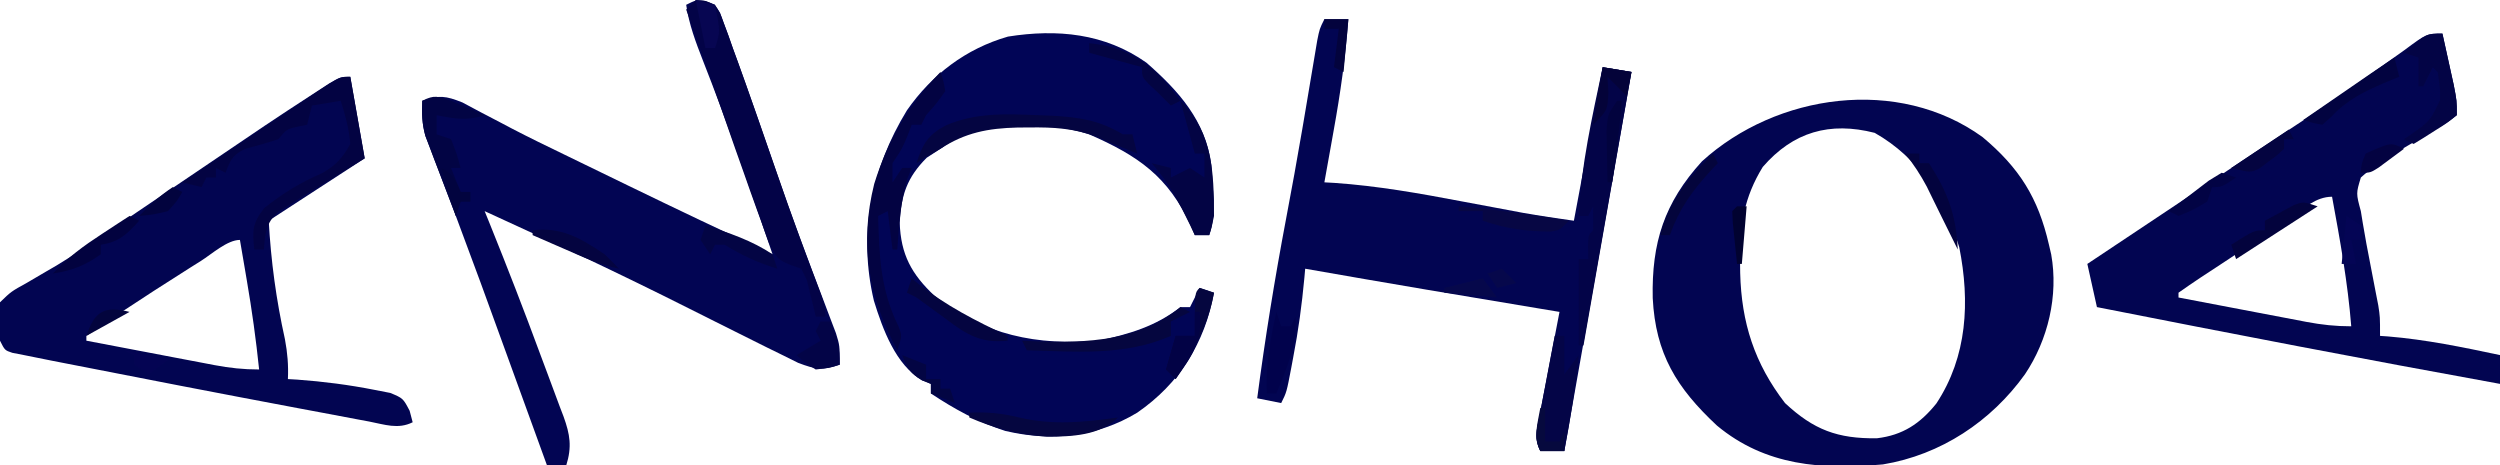 <?xml version="1.0" encoding="UTF-8"?>
<svg version="1.1" xmlns="http://www.w3.org/2000/svg" width="521" height="97">
<path d="M0 0 C7.679 6.425 11.592 12.667 13.832 22.43 C14.066 23.435 14.066 23.435 14.305 24.461 C15.832 33.028 13.652 42.248 8.832 49.43 C1.799 59.242 -8.701 66.222 -20.773 68.215 C-33.443 69.352 -45.22 68.549 -55.359 60.117 C-63.752 52.287 -68.152 45.177 -68.74 33.555 C-68.982 22.045 -66.363 13.717 -58.48 5.055 C-42.945 -9.071 -17.544 -12.707 0 0 Z M-45.809 6.223 C-49.692 12.528 -50.671 18.485 -50.543 25.805 C-50.533 26.642 -50.523 27.48 -50.512 28.344 C-50.253 38.662 -47.541 47.164 -41.168 55.43 C-35.181 61.02 -30.197 62.874 -22.023 62.766 C-16.64 62.132 -13.006 59.713 -9.637 55.527 C-3.165 45.726 -2.61 34.275 -4.855 22.969 C-7.964 12.893 -13.176 4.398 -22.48 -0.883 C-31.828 -3.274 -39.468 -1.098 -45.809 6.223 Z " fill="#020551" transform="translate(413.168,28.57)"/>
<path d="M0 0 C6.791 5.94 12.32 12.126 13.535 21.352 C13.614 22.557 13.692 23.762 13.773 25.004 C13.86 26.212 13.946 27.42 14.035 28.664 C14.078 31.399 13.937 33.375 13.086 35.941 C12.096 35.941 11.106 35.941 10.086 35.941 C9.806 35.289 9.526 34.637 9.238 33.965 C4.53 23.7 -1.713 19.418 -11.914 14.941 C-19.715 12.341 -31.734 12.415 -39.289 15.691 C-41.237 16.761 -41.237 16.761 -42.914 17.941 C-43.863 18.56 -44.812 19.179 -45.789 19.816 C-49.88 23.908 -51.123 27.622 -51.414 33.316 C-51.197 39.995 -48.945 44.102 -44.117 48.625 C-33.916 56.806 -22.794 58.996 -9.914 57.941 C-3.562 56.547 1.928 54.951 7.086 50.941 C7.746 50.941 8.406 50.941 9.086 50.941 C9.746 49.621 10.406 48.301 11.086 46.941 C12.571 47.436 12.571 47.436 14.086 47.941 C12.143 58.436 6.912 66.841 -1.914 72.941 C-10.416 78.068 -19.822 78.985 -29.422 76.746 C-34.995 74.947 -40.056 72.18 -44.914 68.941 C-44.914 68.281 -44.914 67.621 -44.914 66.941 C-45.511 66.703 -46.108 66.464 -46.723 66.219 C-52.254 62.994 -54.969 55.511 -56.789 49.629 C-60.108 35.624 -57.352 22.122 -49.914 9.941 C-44.735 2.51 -37.629 -2.916 -28.852 -5.434 C-18.642 -7.054 -8.706 -6.15 0 0 Z " fill="#010556" transform="translate(238.914,13.059)"/>
<path d="M0 0 C1.991 0.805 1.991 0.805 3.053 2.481 C3.316 3.21 3.579 3.938 3.851 4.688 C4.157 5.513 4.464 6.338 4.78 7.188 C5.097 8.093 5.414 8.998 5.741 9.93 C6.086 10.872 6.43 11.814 6.785 12.785 C7.874 15.785 8.937 18.793 9.991 21.805 C10.479 23.197 10.479 23.197 10.977 24.618 C12.271 28.325 13.56 32.035 14.832 35.75 C17.981 44.911 21.38 53.976 24.842 63.022 C25.457 64.653 25.457 64.653 26.085 66.317 C26.453 67.281 26.821 68.245 27.2 69.238 C27.991 71.805 27.991 71.805 27.991 75.805 C24.418 77.075 22.963 76.794 19.347 75.434 C17.95 74.76 16.561 74.07 15.179 73.368 C14.427 73 13.676 72.632 12.902 72.254 C10.591 71.119 8.29 69.964 5.991 68.805 C4.704 68.162 3.416 67.518 2.128 66.875 C0.231 65.927 -1.665 64.977 -3.558 64.023 C-17.558 56.982 -31.753 50.31 -46.009 43.805 C-45.65 44.689 -45.292 45.573 -44.923 46.484 C-41.272 55.527 -37.746 64.611 -34.374 73.761 C-33.832 75.227 -33.284 76.691 -32.731 78.153 C-31.917 80.306 -31.119 82.465 -30.325 84.625 C-30.076 85.274 -29.828 85.923 -29.571 86.592 C-28.203 90.382 -27.792 92.933 -29.009 96.805 C-30.329 96.805 -31.649 96.805 -33.009 96.805 C-33.441 95.614 -33.873 94.422 -34.319 93.195 C-35.971 88.642 -37.624 84.09 -39.278 79.538 C-40.013 77.513 -40.748 75.488 -41.483 73.463 C-46.824 58.731 -46.824 58.731 -52.298 44.047 C-52.536 43.415 -52.774 42.782 -53.02 42.131 C-54.091 39.288 -55.17 36.449 -56.264 33.615 C-56.634 32.637 -57.003 31.66 -57.384 30.653 C-57.701 29.828 -58.018 29.003 -58.345 28.153 C-59.066 25.604 -59.131 23.441 -59.009 20.805 C-55.522 19.592 -54.119 19.761 -50.634 21.159 C-49.344 21.829 -48.062 22.515 -46.786 23.211 C-45.353 23.961 -43.919 24.71 -42.485 25.458 C-41.746 25.847 -41.008 26.237 -40.247 26.639 C-36.663 28.507 -33.026 30.264 -29.388 32.024 C-27.922 32.736 -26.457 33.448 -24.991 34.161 C-24.262 34.514 -23.533 34.868 -22.782 35.232 C-20.575 36.303 -18.369 37.376 -16.163 38.45 C-6.149 43.316 3.907 48.087 13.991 52.805 C9.374 39.247 4.718 25.723 -0.532 12.394 C-2.033 8.55 -3.409 4.915 -4.009 0.805 C-2.009 -0.195 -2.009 -0.195 0 0 Z " fill="#020553" transform="translate(147.009,0.195)"/>
<path d="M0 0 C0.99 5.61 1.98 11.22 3 17 C-3.6 21.29 -10.2 25.58 -17 30 C-16.524 38.481 -15.451 46.422 -13.621 54.688 C-13.081 57.569 -12.873 60.083 -13 63 C-12.357 63.037 -11.714 63.075 -11.051 63.113 C-5.613 63.509 -0.288 64.195 5.062 65.25 C6.147 65.461 7.231 65.673 8.348 65.891 C11 67 11 67 12.371 69.609 C12.579 70.398 12.786 71.187 13 72 C9.957 73.522 7.154 72.467 3.934 71.848 C3.204 71.712 2.473 71.577 1.721 71.438 C-0.708 70.986 -3.135 70.525 -5.562 70.062 C-7.252 69.746 -8.942 69.429 -10.632 69.113 C-27.095 66.022 -43.539 62.827 -59.977 59.602 C-60.732 59.454 -61.488 59.306 -62.266 59.154 C-64.179 58.777 -66.09 58.389 -68 58 C-68.805 57.843 -69.61 57.686 -70.439 57.525 C-72 57 -72 57 -73 55 C-73.552 49.866 -73.552 49.866 -73 47 C-70.693 44.76 -70.693 44.76 -67.344 42.906 C-66.047 42.151 -64.753 41.392 -63.461 40.629 C-62.747 40.216 -62.033 39.803 -61.298 39.377 C-56.988 36.794 -52.868 33.924 -48.719 31.094 C-46.869 29.842 -45.019 28.591 -43.168 27.34 C-41.279 26.06 -39.389 24.78 -37.5 23.5 C-16.262 9.109 -16.262 9.109 -7.781 3.594 C-6.699 2.889 -5.617 2.185 -4.502 1.459 C-2 0 -2 0 0 0 Z M-31.125 38.375 C-31.833 38.82 -32.542 39.264 -33.271 39.722 C-38.384 42.947 -43.459 46.227 -48.5 49.562 C-49.152 49.992 -49.805 50.421 -50.477 50.863 C-52.003 51.881 -53.505 52.937 -55 54 C-55 54.33 -55 54.66 -55 55 C-50.517 55.859 -46.033 56.714 -41.548 57.563 C-40.023 57.853 -38.498 58.144 -36.974 58.437 C-34.78 58.857 -32.585 59.273 -30.391 59.688 C-29.711 59.819 -29.032 59.95 -28.332 60.085 C-25.127 60.686 -22.281 61 -19 61 C-19.643 54.765 -20.5 48.614 -21.562 42.438 C-21.701 41.62 -21.84 40.802 -21.982 39.959 C-22.319 37.972 -22.659 35.986 -23 34 C-25.629 34 -28.873 36.958 -31.125 38.375 Z " fill="#020551" transform="translate(73,16)"/>
<path d="M0 0 C0.504 2.27 1.003 4.541 1.5 6.812 C1.778 8.077 2.057 9.342 2.344 10.645 C3 14 3 14 3 17 C1.164 18.423 1.164 18.423 -1.375 19.891 C-2.277 20.436 -3.18 20.981 -4.109 21.543 C-6.03 22.677 -7.957 23.799 -9.891 24.91 C-12.452 26.473 -14.775 27.986 -17 30 C-18.003 33.307 -18.003 33.307 -17 37 C-16.795 38.262 -16.795 38.262 -16.586 39.549 C-16.111 42.441 -15.564 45.312 -15 48.188 C-14.622 50.139 -14.247 52.091 -13.875 54.043 C-13.624 55.327 -13.624 55.327 -13.367 56.637 C-13 59 -13 59 -13 63 C-12.452 63.037 -11.904 63.075 -11.34 63.113 C-3.422 63.77 4.241 65.355 12 67 C12 68.98 12 70.96 12 73 C-16.05 67.918 -44.034 62.525 -72 57 C-72.66 54.03 -73.32 51.06 -74 48 C-66.613 43.073 -59.224 38.148 -51.831 33.229 C-48.472 30.994 -45.114 28.758 -41.755 26.522 C-40.035 25.376 -38.314 24.232 -36.593 23.087 C-22.097 13.548 -22.097 13.548 -7.97 3.48 C-3.287 0 -3.287 0 0 0 Z M-31.688 38.375 C-33.036 39.288 -34.385 40.201 -35.734 41.113 C-36.432 41.587 -37.13 42.061 -37.85 42.549 C-40 44 -42.161 45.431 -44.328 46.855 C-45.017 47.309 -45.706 47.763 -46.415 48.231 C-47.751 49.11 -49.088 49.988 -50.427 50.863 C-51.968 51.883 -53.487 52.938 -55 54 C-55 54.33 -55 54.66 -55 55 C-50.517 55.859 -46.033 56.714 -41.548 57.563 C-40.023 57.853 -38.498 58.144 -36.974 58.437 C-34.78 58.857 -32.585 59.273 -30.391 59.688 C-29.711 59.819 -29.032 59.95 -28.332 60.085 C-25.127 60.686 -22.281 61 -19 61 C-19.724 51.883 -21.343 42.984 -23 34 C-26.407 34 -28.952 36.503 -31.688 38.375 Z " fill="#020551" transform="translate(509,7)"/>
<path d="M0 0 C1.65 0 3.3 0 5 0 C4.421 7.827 3.339 15.468 1.938 23.188 C1.751 24.235 1.565 25.282 1.373 26.361 C0.919 28.908 0.462 31.454 0 34 C0.671 34.037 1.342 34.075 2.034 34.113 C11.108 34.733 19.893 36.308 28.812 38 C31.013 38.413 33.215 38.823 35.416 39.233 C37.4 39.603 39.383 39.977 41.366 40.352 C44.898 40.982 48.449 41.493 52 42 C54.97 26.16 54.97 26.16 58 10 C60.97 10.495 60.97 10.495 64 11 C57.07 50.105 57.07 50.105 50 90 C48.35 90 46.7 90 45 90 C43.536 87.073 44.385 85.09 44.996 81.898 C45.225 80.687 45.454 79.475 45.689 78.227 C45.936 76.956 46.183 75.685 46.438 74.375 C46.68 73.096 46.923 71.817 47.174 70.5 C47.777 67.332 48.386 64.166 49 61 C48.212 60.869 47.423 60.739 46.611 60.604 C29.728 57.807 12.854 54.967 -4 52 C-4.082 52.935 -4.082 52.935 -4.166 53.889 C-4.688 59.491 -5.427 64.978 -6.5 70.5 C-6.63 71.201 -6.76 71.903 -6.895 72.625 C-7.867 77.735 -7.867 77.735 -9 80 C-10.65 79.67 -12.3 79.34 -14 79 C-12.348 66.47 -10.34 54.049 -7.987 41.632 C-6.807 35.397 -5.667 29.158 -4.602 22.902 C-4.488 22.234 -4.374 21.566 -4.256 20.878 C-3.703 17.624 -3.155 14.37 -2.612 11.115 C-2.317 9.37 -2.317 9.37 -2.016 7.59 C-1.843 6.557 -1.671 5.525 -1.493 4.461 C-1 2 -1 2 0 0 Z " fill="#020552" transform="translate(276,4)"/>
<path d="M0 0 C2.009 0.132 2.009 0.132 4 1 C5.062 2.676 5.062 2.676 5.859 4.883 C6.166 5.709 6.473 6.534 6.789 7.385 C7.106 8.289 7.423 9.193 7.75 10.125 C8.092 11.061 8.434 11.998 8.787 12.962 C9.878 15.968 10.943 18.982 12 22 C12.341 22.971 12.682 23.941 13.034 24.941 C14.383 28.792 15.726 32.645 17.052 36.503 C19.558 43.793 22.19 51.029 24.918 58.239 C27 63.791 27 63.791 27 66 C26.34 66 25.68 66 25 66 C24.841 65.301 24.683 64.603 24.52 63.883 C24.286 62.973 24.053 62.063 23.812 61.125 C23.592 60.22 23.372 59.315 23.145 58.383 C22.578 57.203 22.578 57.203 22 56 C21.207 55.727 20.414 55.453 19.598 55.172 C17 54 17 54 15.227 50.57 C14.673 49.096 14.141 47.613 13.625 46.125 C13.333 45.33 13.041 44.535 12.741 43.716 C11.806 41.151 10.901 38.577 10 36 C9.391 34.284 8.782 32.568 8.172 30.852 C6.7 26.686 5.253 22.512 3.811 18.336 C2.583 14.8 1.326 11.274 0.062 7.75 C-0.338 6.631 -0.739 5.512 -1.152 4.359 C-1.432 3.581 -1.712 2.802 -2 2 C-1.34 1.34 -0.68 0.68 0 0 Z " fill="#030347" transform="translate(145,0)"/>
<path d="M0 0 C2.97 0.495 2.97 0.495 6 1 C2.7 19.81 -0.6 38.62 -4 58 C-4.33 58 -4.66 58 -5 58 C-5 52.06 -5 46.12 -5 40 C-4.34 40 -3.68 40 -3 40 C-3.031 38.793 -3.031 38.793 -3.062 37.562 C-3 35 -3 35 -2 34 C-1.959 32.334 -1.957 30.666 -2 29 C-2.33 29.66 -2.66 30.32 -3 31 C-3.66 31 -4.32 31 -5 31 C-4.517 20.479 -2.172 10.272 0 0 Z " fill="#030448" transform="translate(334,14)"/>
<path d="M0 0 C0.99 5.61 1.98 11.22 3 17 C1.568 17.869 0.136 18.738 -1.34 19.633 C-3.206 20.796 -5.072 21.96 -6.938 23.125 C-7.883 23.695 -8.829 24.265 -9.803 24.852 C-11.151 25.702 -11.151 25.702 -12.527 26.57 C-13.36 27.084 -14.193 27.597 -15.051 28.125 C-17.615 30.592 -17.725 32.526 -18 36 C-18.66 36 -19.32 36 -20 36 C-20.453 32.102 -20.405 30.516 -17.938 27.375 C-14.154 24.316 -10.304 21.987 -5.812 20.062 C-2.938 18.377 -1.623 16.935 0 14 C-0.263 10.866 -1.037 7.987 -2 5 C-3.98 5.33 -5.96 5.66 -8 6 C-8.33 7.32 -8.66 8.64 -9 10 C-9.619 10.124 -10.238 10.248 -10.875 10.375 C-13.191 10.872 -13.191 10.872 -15 13 C-17.281 13.774 -19.581 14.397 -21.906 15.023 C-24.501 16.234 -25.006 17.375 -26 20 C-26.66 19.67 -27.32 19.34 -28 19 C-28 19.66 -28 20.32 -28 21 C-28.66 21 -29.32 21 -30 21 C-30.33 21.66 -30.66 22.32 -31 23 C-32.32 22.67 -33.64 22.34 -35 22 C-30.341 18.861 -25.678 15.728 -21.011 12.601 C-19.423 11.535 -17.836 10.468 -16.25 9.399 C-13.974 7.866 -11.695 6.339 -9.414 4.812 C-8.703 4.331 -7.991 3.85 -7.258 3.354 C-2.228 0 -2.228 0 0 0 Z " fill="#030342" transform="translate(73,16)"/>
<path d="M0 0 C0.617 1.836 0.617 1.836 1 4 C-0.875 6.625 -0.875 6.625 -3 9 C-3.33 9.66 -3.66 10.32 -4 11 C-4.66 11 -5.32 11 -6 11 C-6.289 11.763 -6.577 12.526 -6.875 13.312 C-8 16 -8 16 -10 19 C-10 20.32 -10 21.64 -10 23 C-9.34 22.01 -8.68 21.02 -8 20 C-7.34 20 -6.68 20 -6 20 C-6.309 20.763 -6.619 21.526 -6.938 22.312 C-8.338 27.173 -8.66 31.969 -9 37 C-9.33 37 -9.66 37 -10 37 C-10.33 34.36 -10.66 31.72 -11 29 C-11.66 29.33 -12.32 29.66 -13 30 C-12.777 38.38 -12.505 45.418 -8.742 53.047 C-8 55 -8 55 -9 58 C-14.999 46.801 -16.94 35.857 -13.812 23.312 C-10.932 14.094 -6.718 6.931 0 0 Z " fill="#030342" transform="translate(196,15)"/>
<path d="M0 0 C0.99 0.33 1.98 0.66 3 1 C1.709 7.969 -1.148 13.089 -5 19 C-5.66 18.34 -6.32 17.68 -7 17 C-6.34 14.69 -5.68 12.38 -5 10 C-3.68 10 -2.36 10 -1 10 C-1 9.258 -1 8.515 -1 7.75 C-1 1 -1 1 0 0 Z M-4 4 C-3.34 4.33 -2.68 4.66 -2 5 C-3.98 5.99 -3.98 5.99 -6 7 C-6 7.99 -6 8.98 -6 10 C-15.544 14.219 -25.809 13.289 -36 13 C-36.33 12.34 -36.66 11.68 -37 11 C-35.494 11.07 -35.494 11.07 -33.957 11.141 C-23.398 11.477 -12.518 11.078 -4 4 Z " fill="#05063F" transform="translate(250,60)"/>
<path d="M0 0 C0.66 0 1.32 0 2 0 C2 2.64 2 5.28 2 8 C2.99 6.68 3.98 5.36 5 4 C4.336 10.746 3.281 17.344 2 24 C0.35 24 -1.3 24 -3 24 C-4.342 21.316 -3.779 19.925 -3.223 16.992 C-3.039 16.006 -2.855 15.02 -2.666 14.004 C-2.367 12.455 -2.367 12.455 -2.062 10.875 C-1.867 9.835 -1.672 8.794 -1.471 7.723 C-0.986 5.147 -0.496 2.573 0 0 Z " fill="#040547" transform="translate(324,70)"/>
<path d="M0 0 C6.771 6.771 6.955 14.762 7 24 C6.516 26.426 6.516 26.426 6 28 C5.01 28 4.02 28 3 28 C2.685 27.336 2.371 26.672 2.047 25.988 C-0.253 21.243 -2.441 16.954 -6 13 C-4.68 13.33 -3.36 13.66 -2 14 C-2 14.66 -2 15.32 -2 16 C-0.68 15.34 0.64 14.68 2 14 C2.99 14.66 3.98 15.32 5 16 C5 14.35 5 12.7 5 11 C4.34 11 3.68 11 3 11 C2.01 7.37 1.02 3.74 0 0 Z " fill="#030444" transform="translate(246,21)"/>
<path d="M0 0 C0.504 2.27 1.003 4.541 1.5 6.812 C1.778 8.077 2.057 9.342 2.344 10.645 C3 14 3 14 3 17 C1.031 18.605 1.031 18.605 -1.5 20.188 C-2.335 20.717 -3.171 21.247 -4.031 21.793 C-4.681 22.191 -5.331 22.59 -6 23 C-6.66 22.67 -7.32 22.34 -8 22 C-7.495 21.66 -6.989 21.319 -6.469 20.969 C-2.497 18.124 -2.497 18.124 -0.5 13.855 C-0.451 11.425 -0.451 11.425 -1 8 C-1.33 7.67 -1.66 7.34 -2 7 C-2.66 8.32 -3.32 9.64 -4 11 C-4.33 11 -4.66 11 -5 11 C-5 9.02 -5 7.04 -5 5 C-5.99 4.67 -6.98 4.34 -8 4 C-3.375 0 -3.375 0 0 0 Z " fill="#030445" transform="translate(509,7)"/>
<path d="M0 0 C2.355 0.957 4.675 1.971 7 3 C3.424 4.238 0.663 3.749 -3 3 C-3 4.32 -3 5.64 -3 7 C-2.01 7.33 -1.02 7.66 0 8 C1.188 11.062 1.188 11.062 2 14 C1.34 14 0.68 14 0 14 C0.66 15.65 1.32 17.3 2 19 C2.66 19 3.32 19 4 19 C4 19.66 4 20.32 4 21 C3.34 21 2.68 21 2 21 C1.67 21.99 1.34 22.98 1 24 C-0.18 20.943 -1.342 17.878 -2.5 14.812 C-2.834 13.948 -3.168 13.084 -3.512 12.193 C-3.828 11.352 -4.143 10.511 -4.469 9.645 C-4.762 8.875 -5.055 8.105 -5.357 7.312 C-6.061 4.781 -6.113 2.614 -6 0 C-3.391 -1.304 -2.76 -0.895 0 0 Z " fill="#020444" transform="translate(94,21)"/>
<path d="M0 0 C1.05 0.041 2.1 0.083 3.182 0.125 C8.735 0.465 12.823 1.08 17.688 4 C18.348 4 19.008 4 19.688 4 C20.183 5.98 20.183 5.98 20.688 8 C20.027 7.732 19.367 7.464 18.688 7.188 C17.698 6.796 16.707 6.404 15.688 6 C14.5 5.49 13.313 4.979 12.09 4.453 C7.449 2.724 3.166 2.502 -1.75 2.562 C-2.587 2.568 -3.424 2.573 -4.286 2.579 C-10.367 2.729 -15.149 3.626 -20.312 7 C-21.323 7.577 -22.334 8.155 -23.375 8.75 C-24.334 9.369 -24.334 9.369 -25.312 10 C-24.032 5.995 -22.924 4.111 -19.188 2.125 C-12.879 -0.553 -6.77 -0.269 0 0 Z " fill="#040541" transform="translate(216.312,24)"/>
<path d="M0 0 C3.663 -0.188 6.838 0.129 10.375 1 C17.373 2.653 23.935 2.009 31 1 C27.21 4.79 21.361 4.993 16.176 5.008 C10.285 4.597 5.409 3.347 0 1 C0 0.67 0 0.34 0 0 Z " fill="#050640" transform="translate(202,86)"/>
<path d="M0 0 C0.33 0.99 0.66 1.98 1 3 C1.66 3 2.32 3 3 3 C3.33 2.34 3.66 1.68 4 1 C4.345 6.864 2.198 11.661 0 17 C-0.66 17 -1.32 17 -2 17 C-2.257 11.087 -1.298 5.761 0 0 Z " fill="#01024C" transform="translate(266,65)"/>
<path d="M0 0 C0.66 0 1.32 0 2 0 C3.498 3.371 4 5.204 4 9 C1.75 9.688 1.75 9.688 -1 10 C-3.312 8.562 -3.312 8.562 -5 7 C-3.35 6.01 -1.7 5.02 0 4 C-0.33 3.34 -0.66 2.68 -1 2 C-0.67 1.34 -0.34 0.68 0 0 Z " fill="#030447" transform="translate(171,67)"/>
<path d="M0 0 C0.33 1.32 0.66 2.64 1 4 C-0.052 4.433 -1.104 4.866 -2.188 5.312 C-6.356 7.111 -9.955 8.86 -13.062 12.25 C-13.702 12.828 -14.341 13.405 -15 14 C-17.121 13.609 -17.121 13.609 -19 13 C-16.396 11.208 -13.792 9.416 -11.188 7.625 C-10.45 7.117 -9.712 6.609 -8.951 6.086 C-8.239 5.596 -7.527 5.106 -6.793 4.602 C-6.138 4.151 -5.484 3.701 -4.809 3.237 C-3.214 2.146 -1.608 1.072 0 0 Z " fill="#020340" transform="translate(499,12)"/>
<path d="M0 0 C-5.61 3.63 -11.22 7.26 -17 11 C-17.33 10.01 -17.66 9.02 -18 8 C-13.25 5 -13.25 5 -11 5 C-11 4.34 -11 3.68 -11 3 C-9.736 2.3 -8.463 1.616 -7.188 0.938 C-6.48 0.555 -5.772 0.172 -5.043 -0.223 C-3 -1 -3 -1 0 0 Z " fill="#03033D" transform="translate(483,43)"/>
<path d="M0 0 C7.104 0.693 11.877 3.449 16.438 8.75 C17.302 9.825 18.16 10.905 19 12 C18.01 12.495 18.01 12.495 17 13 C16 12 15 11 14 10 C13.165 9.227 13.165 9.227 12.312 8.438 C11 7 11 7 11 5 C7.37 4.01 3.74 3.02 0 2 C0 1.34 0 0.68 0 0 Z " fill="#030442" transform="translate(227,9)"/>
<path d="M0 0 C0.438 0.364 0.877 0.727 1.328 1.102 C7.115 5.689 13.333 8.867 20 12 C20 12.33 20 12.66 20 13 C14.495 13.592 11.492 11.776 7.25 8.562 C6.11 7.73 4.969 6.898 3.828 6.066 C2.895 5.384 1.962 4.703 1 4 C0.34 3.67 -0.32 3.34 -1 3 C-0.67 2.01 -0.34 1.02 0 0 Z " fill="#040540" transform="translate(190,58)"/>
<path d="M0 0 C7.724 0.663 15.348 1.765 23 3 C21 5 21 5 19.082 5.266 C14.004 5.231 9.812 4.638 5 3 C5 2.34 5 1.68 5 1 C3.35 1 1.7 1 0 1 C0 0.67 0 0.34 0 0 Z " fill="#070744" transform="translate(304,43)"/>
<path d="M0 0 C0.66 0.33 1.32 0.66 2 1 C-0.528 3.799 -2.204 5.458 -6 6 C-6 6.66 -6 7.32 -6 8 C-9.249 10.321 -12.059 11.437 -16 12 C-12.898 8.657 -9.564 6.238 -5.75 3.75 C-4.672 3.044 -3.595 2.337 -2.484 1.609 C-1.665 1.078 -0.845 0.547 0 0 Z " fill="#02023F" transform="translate(27,45)"/>
<path d="M0 0 C4.829 1.449 9.787 3.175 14 6 C14.33 6.99 14.66 7.98 15 9 C10.93 7.77 7.617 6.21 4 4 C3.34 4 2.68 4 2 4 C1.67 4.66 1.34 5.32 1 6 C0.34 5.01 -0.32 4.02 -1 3 C-0.67 2.01 -0.34 1.02 0 0 Z " fill="#030544" transform="translate(147,47)"/>
<path d="M0 0 C0.99 0 1.98 0 3 0 C3 0.66 3 1.32 3 2 C3.66 2 4.32 2 5 2 C8.898 8.084 10.655 12.762 11 20 C9.852 17.715 8.719 15.424 7.598 13.125 C7.091 12.094 6.584 11.062 6.062 10 C5.558 8.969 5.054 7.938 4.535 6.875 C3.194 4.363 1.781 2.212 0 0 Z " fill="#03033E" transform="translate(397,32)"/>
<path d="M0 0 C0.33 0.66 0.66 1.32 1 2 C0.529 2.496 0.059 2.993 -0.426 3.504 C-4.376 7.814 -7.046 11.483 -9 17 C-9.66 17 -10.32 17 -11 17 C-9.275 10.099 -5.047 4.866 0 0 Z " fill="#04053C" transform="translate(357,32)"/>
<path d="M0 0 C2.97 0.495 2.97 0.495 6 1 C5.67 2.65 5.34 4.3 5 6 C3.68 4.68 2.36 3.36 1 2 C1.062 3.093 1.124 4.186 1.188 5.312 C1 9 1 9 -2 12 C-1.34 8.04 -0.68 4.08 0 0 Z " fill="#040339" transform="translate(334,14)"/>
<path d="M0 0 C6.025 -0.772 10.156 1.724 15 5 C16.029 5.97 17.04 6.961 18 8 C14.032 7.208 10.436 5.552 6.75 3.938 C6.1 3.656 5.451 3.374 4.781 3.084 C3.186 2.392 1.593 1.696 0 1 C0 0.67 0 0.34 0 0 Z " fill="#040440" transform="translate(111,48)"/>
<path d="M0 0 C0.33 0 0.66 0 1 0 C1.747 5.979 -0.677 9.324 -4 14 C-4.66 13.34 -5.32 12.68 -6 12 C-5.34 9.69 -4.68 7.38 -4 5 C-2.68 5 -1.36 5 0 5 C0 3.35 0 1.7 0 0 Z " fill="#020245" transform="translate(249,65)"/>
<path d="M0 0 C0.99 0.99 1.98 1.98 3 3 C1.68 3.33 0.36 3.66 -1 4 C-1.66 3.01 -2.32 2.02 -3 1 C-2.01 0.67 -1.02 0.34 0 0 Z M-4 2 C-3.01 3.32 -2.02 4.64 -1 6 C-4.63 5.67 -8.26 5.34 -12 5 C-12 4.67 -12 4.34 -12 4 C-9.36 3.34 -6.72 2.68 -4 2 Z " fill="#06084B" transform="translate(313,56)"/>
<path d="M0 0 C1.32 0.33 2.64 0.66 4 1 C5.125 6.625 5.125 6.625 4 10 C3.34 10 2.68 10 2 10 C1.34 6.7 0.68 3.4 0 0 Z " fill="#070652" transform="translate(145,0)"/>
<path d="M0 0 C0.33 0.66 0.66 1.32 1 2 C0.34 2 -0.32 2 -1 2 C-1 2.66 -1 3.32 -1 4 C-2.391 5.324 -2.391 5.324 -4.25 6.688 C-4.853 7.145 -5.457 7.603 -6.078 8.074 C-8 9 -8 9 -12 8 C-8.04 5.36 -4.08 2.72 0 0 Z " fill="#040440" transform="translate(477,27)"/>
<path d="M0 0 C2.475 0.99 2.475 0.99 5 2 C5 2.99 5 3.98 5 5 C5.99 5 6.98 5 8 5 C8 5.66 8 6.32 8 7 C8.66 7 9.32 7 10 7 C10.33 7.99 10.66 8.98 11 10 C8.525 9.01 8.525 9.01 6 8 C6 7.34 6 6.68 6 6 C5.381 5.753 4.763 5.505 4.125 5.25 C1.649 3.794 1.049 2.622 0 0 Z " fill="#030543" transform="translate(188,74)"/>
<path d="M0 0 C0.99 0.33 1.98 0.66 3 1 C0 3 0 3 -2 3 C-2.33 3.99 -2.66 4.98 -3 6 C-5.938 7.75 -5.938 7.75 -9 9 C-9.66 8.67 -10.32 8.34 -11 8 C-9.239 6.633 -7.466 5.282 -5.688 3.938 C-4.701 3.183 -3.715 2.429 -2.699 1.652 C-1.808 1.107 -0.918 0.562 0 0 Z " fill="#020344" transform="translate(463,36)"/>
<path d="M0 0 C0.33 0 0.66 0 1 0 C0.462 5.691 -0.14 11.349 -1 17 C-1.33 17 -1.66 17 -2 17 C-2.054 14.729 -2.093 12.458 -2.125 10.188 C-2.148 8.923 -2.171 7.658 -2.195 6.355 C-2 3 -2 3 0 0 Z " fill="#02033E" transform="translate(337,21)"/>
<path d="M0 0 C1.485 0.99 1.485 0.99 3 2 C3 2.99 3 3.98 3 5 C2.34 5 1.68 5 1 5 C1.33 6.65 1.66 8.3 2 10 C1.01 10 0.02 10 -1 10 C-0.67 6.7 -0.34 3.4 0 0 Z " fill="#040555" transform="translate(489,45)"/>
<path d="M0 0 C1.65 0 3.3 0 5 0 C4.67 3.63 4.34 7.26 4 11 C3.34 10.67 2.68 10.34 2 10 C2.33 7.36 2.66 4.72 3 2 C2.01 2 1.02 2 0 2 C0 1.34 0 0.68 0 0 Z " fill="#03033D" transform="translate(276,4)"/>
<path d="M0 0 C-1.121 0.839 -2.247 1.671 -3.375 2.5 C-4.001 2.964 -4.628 3.428 -5.273 3.906 C-7 5 -7 5 -9 5 C-8.875 3.125 -8.875 3.125 -8 1 C-2.719 -1.36 -2.719 -1.36 0 0 Z " fill="#030241" transform="translate(501,31)"/>
<path d="M0 0 C0.33 0 0.66 0 1 0 C1 2.31 1 4.62 1 7 C1.99 7 2.98 7 4 7 C4.33 6.34 4.66 5.68 5 5 C5 6.32 5 7.64 5 9 C3.35 9 1.7 9 0 9 C-1.534 5.931 -0.55 3.299 0 0 Z " fill="#06093E" transform="translate(321,85)"/>
<path d="M0 0 C4.455 0.99 4.455 0.99 9 2 C7.68 2.99 6.36 3.98 5 5 C4.01 4.34 3.02 3.68 2 3 C2 2.34 2 1.68 2 1 C1.34 0.67 0.68 0.34 0 0 Z " fill="#040453" transform="translate(26,73)"/>
<path d="M0 0 C0.66 0 1.32 0 2 0 C1.67 3.96 1.34 7.92 1 12 C0.67 12 0.34 12 0 12 C-0.194 10.188 -0.38 8.376 -0.562 6.562 C-0.667 5.553 -0.771 4.544 -0.879 3.504 C-0.919 2.678 -0.959 1.851 -1 1 C-0.67 0.67 -0.34 0.34 0 0 Z " fill="#010230" transform="translate(362,43)"/>
<path d="M0 0 C0.66 0.33 1.32 0.66 2 1 C0.875 2.938 0.875 2.938 -1 5 C-4.188 5.75 -4.188 5.75 -7 6 C-4.743 3.665 -2.719 1.813 0 0 Z " fill="#02033E" transform="translate(36,39)"/>
<path d="M0 0 C-2.97 1.65 -5.94 3.3 -9 5 C-7.28 -0.161 -5.266 -1.317 0 0 Z " fill="#03043D" transform="translate(27,65)"/>
<path d="M0 0 C2.511 1.255 2.871 2.501 4 5 C4.66 5 5.32 5 6 5 C6 5.66 6 6.32 6 7 C5.34 7 4.68 7 4 7 C3.67 7.99 3.34 8.98 3 10 C2.01 6.7 1.02 3.4 0 0 Z " fill="#02043F" transform="translate(92,35)"/>
</svg>
